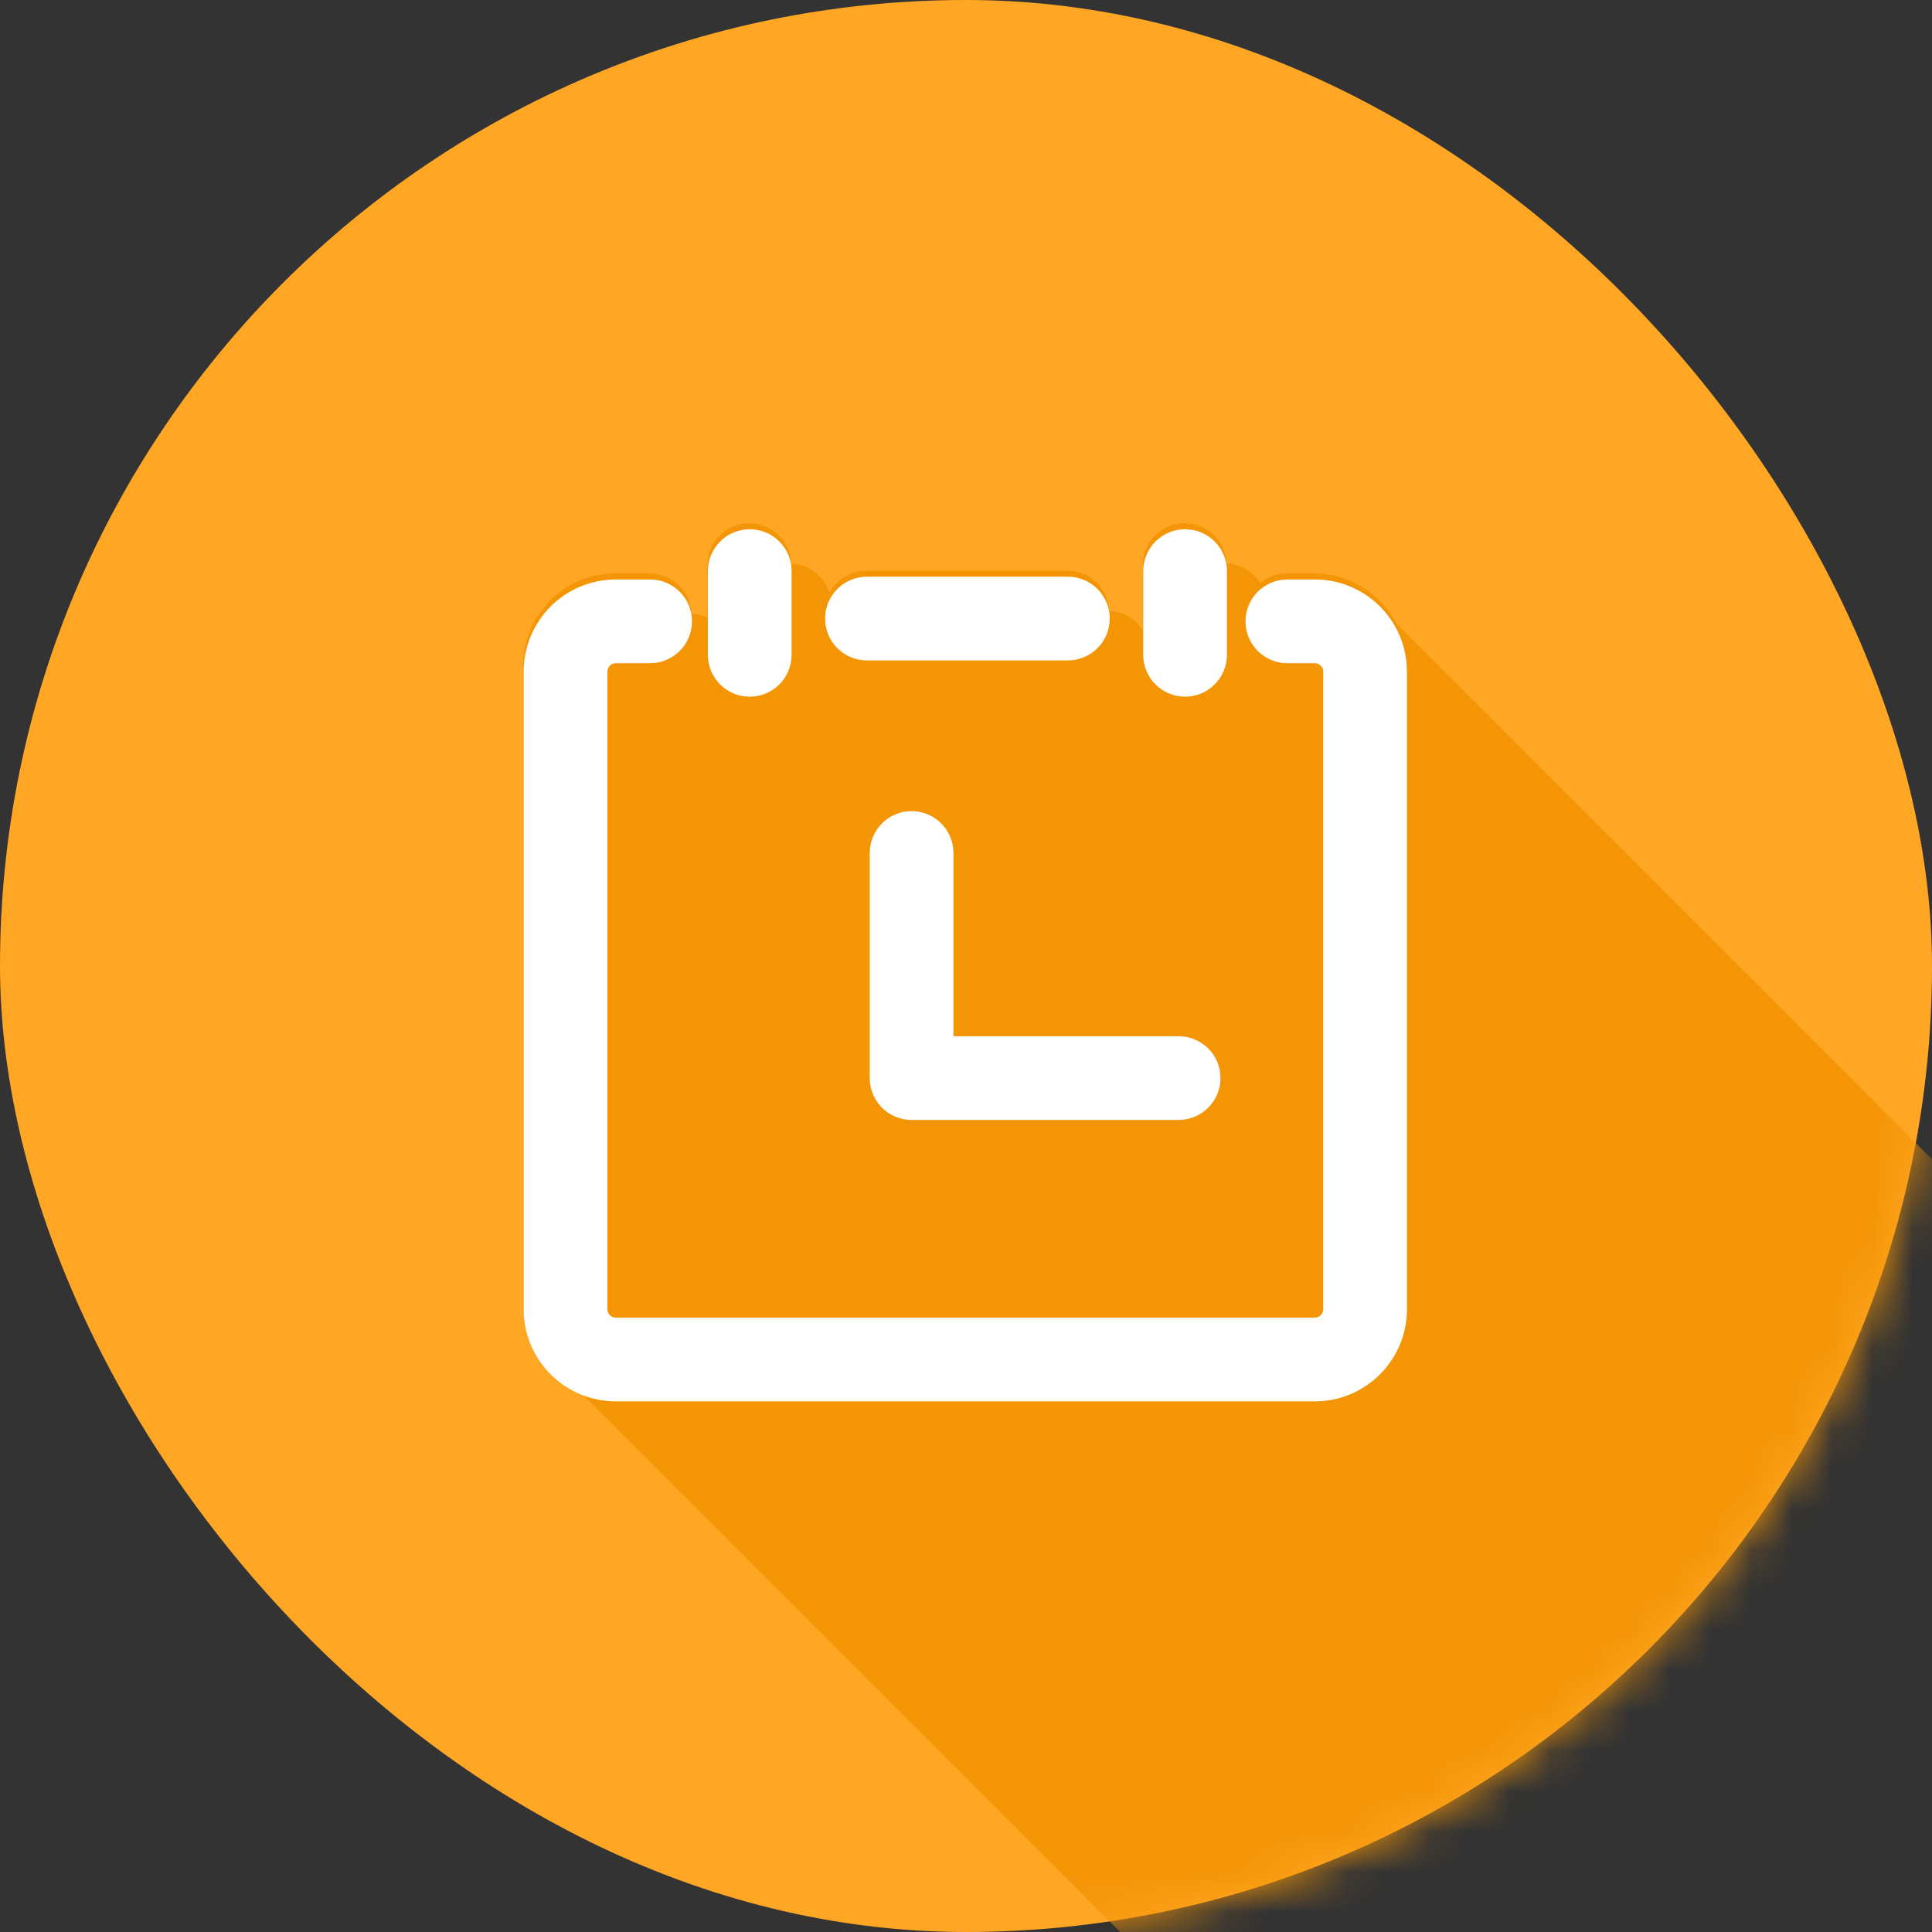 <svg width="48" height="48" viewBox="0 0 48 48" fill="none" xmlns="http://www.w3.org/2000/svg">
<rect x="0" y="0" width="48" height="48" fill="#333333" stroke="none"/>
<rect width="48" height="48" rx="24" fill="#FFA724"/>
<mask id="mask0" mask-type="alpha" maskUnits="userSpaceOnUse" x="0" y="0" width="48" height="48">
<rect width="48" height="48" rx="24" fill="#FFA724"/>
</mask>
<g mask="url(#mask0)">
<path d="M17.181 15.249C17.16 14.693 16.703 14.248 16.142 14.248H15.288L15.25 14.248C14.004 14.268 13 15.285 13 16.536V32.379L13 32.416C13.014 33.29 13.518 34.044 14.249 34.418L52.249 72.418C52.627 73.159 53.398 73.667 54.288 73.667H71.656L71.694 73.666C72.94 73.646 73.944 72.63 73.944 71.379V55.536L73.944 55.498C73.93 54.625 73.426 53.87 72.695 53.497L34.695 15.497C34.316 14.756 33.545 14.248 32.656 14.248H31.973L31.951 14.248C31.708 14.253 31.486 14.341 31.312 14.485C31.134 14.204 30.825 14.014 30.471 14.001C30.451 13.444 29.993 13 29.432 13C28.858 13 28.392 13.466 28.392 14.04V15.652C28.213 15.377 27.908 15.192 27.559 15.179C27.539 14.623 27.081 14.179 26.52 14.179H21.528C21.13 14.179 20.784 14.402 20.609 14.731C20.481 14.319 20.105 14.017 19.655 14.001C19.635 13.444 19.177 13 18.616 13C18.042 13 17.576 13.466 17.576 14.04V15.343C17.455 15.287 17.322 15.254 17.181 15.249Z" fill="#F49506"/>
</g>
<path d="M16.152 14.397C16.727 14.397 17.192 14.863 17.192 15.437C17.192 16.005 16.738 16.465 16.174 16.477L16.152 16.477H15.299C15.246 16.477 15.195 16.498 15.156 16.534C15.117 16.57 15.094 16.62 15.091 16.673L15.091 16.685V32.528C15.091 32.581 15.111 32.632 15.147 32.671C15.184 32.709 15.233 32.733 15.286 32.736L15.299 32.736H32.667C32.72 32.736 32.771 32.716 32.809 32.679C32.848 32.643 32.871 32.593 32.874 32.54L32.875 32.528V16.685C32.875 16.632 32.854 16.581 32.818 16.543C32.782 16.504 32.732 16.481 32.679 16.478L32.667 16.477H31.983C31.409 16.477 30.944 16.012 30.944 15.437C30.944 14.87 31.397 14.409 31.962 14.398L31.983 14.397H32.667C33.918 14.397 34.934 15.401 34.954 16.648L34.955 16.685V32.528C34.955 33.779 33.951 34.795 32.705 34.816L32.667 34.816H15.299C14.048 34.816 13.031 33.812 13.011 32.566L13.011 32.528V16.685C13.011 15.434 14.015 14.418 15.261 14.398L15.299 14.397H16.152ZM22.648 20.152C23.215 20.152 23.676 20.606 23.688 21.17L23.688 21.192L23.688 25.745H29.283C29.85 25.745 30.311 26.198 30.322 26.763L30.323 26.785C30.323 27.352 29.869 27.813 29.304 27.824L29.283 27.825H22.648C22.081 27.825 21.62 27.371 21.608 26.806L21.608 26.785V21.192C21.608 20.618 22.074 20.152 22.648 20.152ZM18.627 13.149C19.201 13.149 19.667 13.615 19.667 14.189V16.269C19.667 16.844 19.201 17.309 18.627 17.309C18.052 17.309 17.587 16.844 17.587 16.269V14.189C17.587 13.615 18.052 13.149 18.627 13.149ZM29.443 13.149C30.017 13.149 30.483 13.615 30.483 14.189V16.269C30.483 16.844 30.017 17.309 29.443 17.309C28.868 17.309 28.403 16.844 28.403 16.269V14.189C28.403 13.615 28.868 13.149 29.443 13.149ZM26.531 14.328C27.105 14.328 27.571 14.794 27.571 15.368C27.571 15.942 27.105 16.408 26.531 16.408H21.539C20.964 16.408 20.499 15.942 20.499 15.368C20.499 14.794 20.964 14.328 21.539 14.328H26.531Z" fill="white"/>
</svg>
